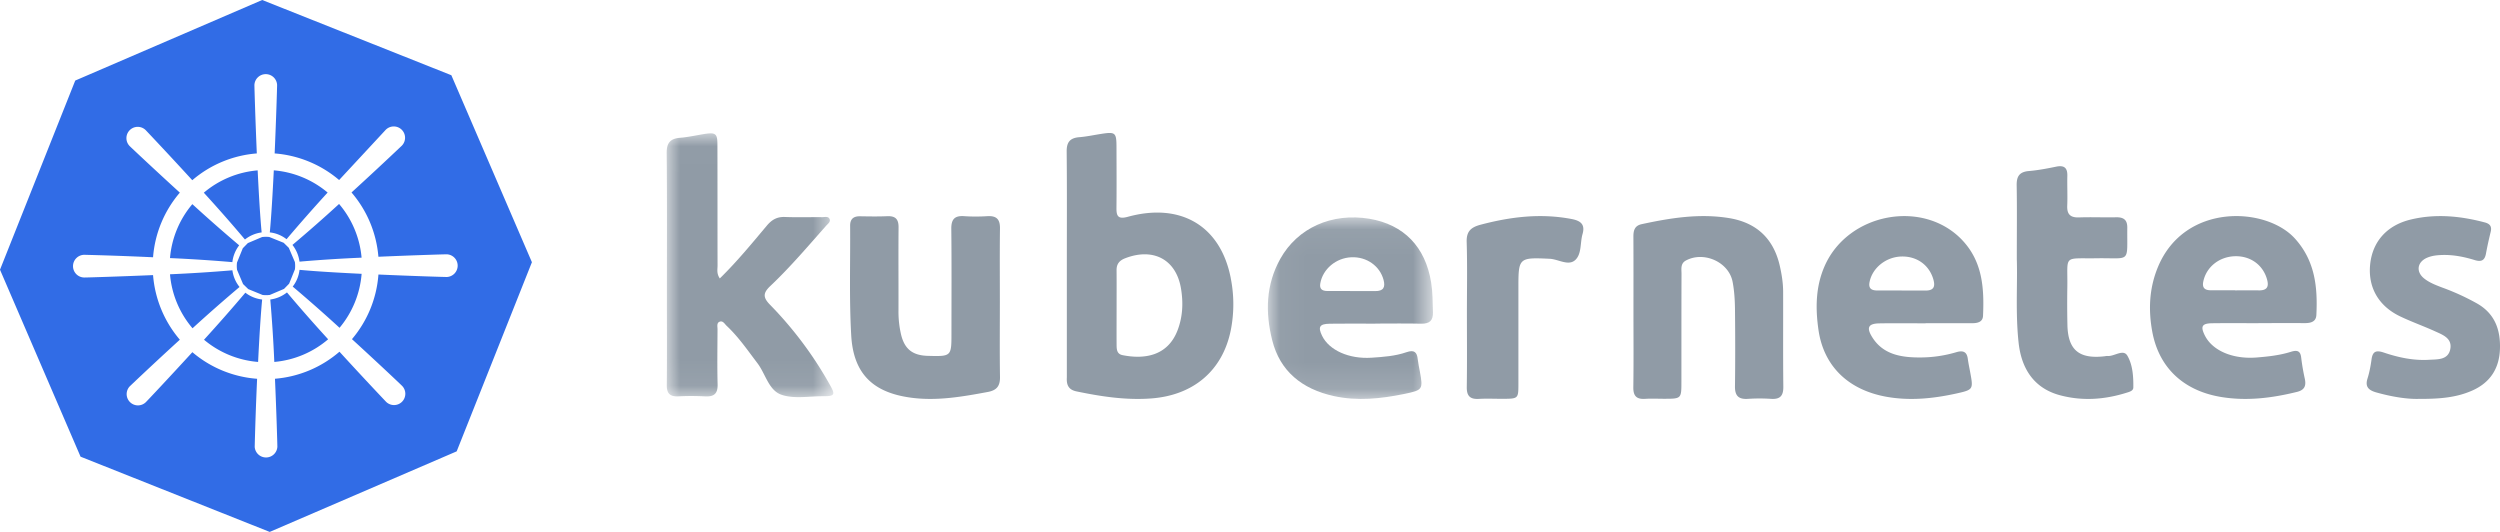 <svg xmlns="http://www.w3.org/2000/svg" xmlns:xlink="http://www.w3.org/1999/xlink" width="94" height="20" viewBox="0 0 94 20">
    <defs>
        <path id="a" d="M0 .014h6.266v9.918H0z"/>
        <path id="c" d="M.044.05h6.208v6.825H.044z"/>
    </defs>
    <g fill="none" fill-rule="evenodd">
        <path fill="#316CE6" fill-rule="nonzero" d="M17.171 16.971L10.141 20l-7.112-2.829L0 10.141l2.829-7.112L9.859 0l7.112 2.829L20 9.859l-2.829 7.112zm-.368-7.409c-.1 0-1.266.035-2.575.092a4.24 4.24 0 0 0-1.011-2.417c.635-.58 1.265-1.165 1.889-1.757a.424.424 0 1 0-.601-.601l-1.754 1.89a4.24 4.24 0 0 0-2.424-1c.057-1.309.092-2.475.092-2.575a.427.427 0 0 0-.853 0c0 .1.035 1.266.09 2.575A4.23 4.23 0 0 0 7.23 6.776c-.578-.632-1.162-1.26-1.751-1.882a.424.424 0 1 0-.601.601c.072.07.918.868 1.884 1.748a4.23 4.23 0 0 0-1.007 2.43c-.854-.04-1.708-.07-2.562-.092a.427.427 0 1 0 0 .853c.1 0 1.258-.035 2.562-.09a4.25 4.25 0 0 0 1.007 2.429c-.63.575-1.256 1.157-1.875 1.745a.423.423 0 0 0 0 .6.423.423 0 0 0 .6 0c.071-.07.865-.914 1.746-1.876a4.236 4.236 0 0 0 2.434 1c-.038.854-.069 1.708-.09 2.561a.427.427 0 0 0 .852 0c0-.099-.033-1.26-.09-2.562a4.232 4.232 0 0 0 2.425-1.017c.578.633 1.162 1.26 1.751 1.882a.424.424 0 1 0 .601-.6c-.07-.071-.918-.872-1.882-1.754.58-.684.93-1.535.995-2.43 1.307.058 2.473.093 2.573.093a.427.427 0 0 0 0-.853zm-5.797 1.214c.142-.182.23-.4.256-.63.608.058 1.47.108 2.335.15a3.606 3.606 0 0 1-.83 2.029 59.126 59.126 0 0 0-1.76-1.549zm-.01-1.567c.595-.501 1.18-1.015 1.753-1.54.485.568.781 1.274.847 2.019-.78.033-1.558.083-2.335.15a1.282 1.282 0 0 0-.266-.63zm-.851-.471c.057-.605.107-1.468.15-2.333a3.6 3.6 0 0 1 2.024.835c-.526.575-1.041 1.16-1.545 1.754a1.238 1.238 0 0 0-.63-.256zm.715.582l.228.534c.012.091.013.182.001.274l-.218.538-.191.196-.534.227a1.083 1.083 0 0 1-.274.001l-.538-.22-.195-.19-.226-.534a1.078 1.078 0 0 1-.002-.274l.218-.538.19-.194.535-.227c.09-.011.181-.013.274-.001l.538.217.194.191zM7.663 7.246a3.6 3.6 0 0 1 2.025-.84c.042.865.092 1.728.15 2.333a1.27 1.27 0 0 0-.628.266 58.268 58.268 0 0 0-1.547-1.76zm1.074 2.61a56.731 56.731 0 0 0-2.345-.152 3.6 3.6 0 0 1 .84-2.028 60.998 60.998 0 0 0 1.761 1.548c-.14.183-.23.402-.256.631zm.27.934a58.72 58.72 0 0 0-1.768 1.553 3.59 3.59 0 0 1-.847-2.03 56.81 56.81 0 0 0 2.346-.15c.03.224.118.44.268.627zm.85.472c-.058.609-.11 1.478-.152 2.347a3.607 3.607 0 0 1-2.034-.835 63.67 63.67 0 0 0 1.555-1.769c.187.146.405.23.63.257zm2.481 1.495a3.596 3.596 0 0 1-2.024.852 56.739 56.739 0 0 0-.151-2.347 1.28 1.28 0 0 0 .627-.267c.504.598 1.02 1.185 1.548 1.762z"/>
        <g transform="translate(25.067 5)">
            <mask id="b" fill="#fff">
                <use xlink:href="#a"/>
            </mask>
            <path fill="#909ba6" d="M1.998 5.47c-.127-.187-.085-.341-.085-.486-.004-1.516 0-3.032-.005-4.548 0-.411-.069-.463-.48-.4C1.121.085.817.155.51.18.124.21-.004.382 0 .762c.018 1.816.008 3.633.008 5.45 0 1.09.007 2.18-.004 3.27-.003.306.113.435.431.421a9.766 9.766 0 0 1 1.006.001c.35.02.484-.112.474-.456-.018-.69-.006-1.379-.003-2.068 0-.096-.036-.227.064-.277.134-.066.202.076.28.149.448.42.79.922 1.158 1.406.303.4.422 1.016.895 1.182.469.166 1.043.057 1.57.058.439.001.472-.05.26-.424A14.146 14.146 0 0 0 3.897 6.47c-.284-.287-.28-.452.005-.721.749-.708 1.412-1.494 2.095-2.262.064-.072.175-.147.128-.253-.05-.113-.183-.067-.28-.068-.464-.005-.928.011-1.392-.007-.302-.013-.5.102-.688.326-.56.667-1.113 1.343-1.767 1.984" mask="url(#b)"/>
        </g>
        <path fill="#909ba6" d="M61.418 11.713c0 .95.009 1.9-.005 2.849-.004.326.12.456.444.435.238-.016.477-.003.716-.003.647-.001.648-.001.648-.648.001-1.35-.001-2.698.004-4.048 0-.179-.046-.388.164-.502.673-.363 1.611.053 1.756.797.064.329.085.67.09 1.006.01.974.013 1.948 0 2.923-.006.358.133.5.49.475a6.57 6.57 0 0 1 .867 0c.345.023.465-.118.461-.458-.013-1.187-.004-2.374-.007-3.56 0-.339-.054-.673-.13-1.002-.236-1.01-.874-1.607-1.9-1.776-1.113-.183-2.202-.007-3.287.227-.27.058-.314.24-.313.475.005.937.002 1.873.002 2.81M37.595 11.399c0-.937-.008-1.874.004-2.811.005-.339-.127-.48-.47-.46-.29.018-.583.02-.873 0-.361-.026-.49.115-.487.475.015 1.311.006 2.624.006 3.935 0 .864-.004.867-.893.842-.564-.016-.866-.25-.999-.789a3.788 3.788 0 0 1-.1-.929c.003-1.037-.006-2.074.003-3.111.003-.303-.11-.435-.423-.422-.34.015-.682.009-1.024.003-.252-.004-.376.106-.374.358.01 1.374-.037 2.75.041 4.121.082 1.445.821 2.16 2.28 2.346.965.124 1.913-.044 2.86-.22.34-.064.459-.232.454-.564-.014-.925-.005-1.85-.005-2.774M75.832 9.736c.031.922-.054 2.04.068 3.154.113 1.03.624 1.719 1.548 1.969.84.227 1.682.168 2.509-.092.109-.034.254-.069.256-.196.005-.411-.022-.847-.223-1.195-.154-.267-.49.03-.746.009-.038-.004-.077.007-.115.011-.954.11-1.372-.236-1.394-1.172a38.73 38.73 0 0 1-.003-1.452c.016-1.21-.177-1.042 1.113-1.061 1.296-.02 1.127.209 1.141-1.15.003-.29-.132-.397-.423-.391-.463.01-.927-.012-1.39.005-.339.012-.458-.127-.445-.442.016-.371-.005-.744.004-1.117.007-.29-.102-.414-.418-.35-.34.07-.682.136-1.027.165-.368.031-.466.213-.46.542.015.856.005 1.713.005 2.763M90.983 14.998c.755.002 1.366-.05 1.948-.302.72-.31 1.046-.864 1.068-1.588.02-.69-.18-1.3-.844-1.687a8.827 8.827 0 0 0-1.335-.612c-.236-.09-.473-.18-.67-.337-.32-.254-.265-.624.115-.784.175-.074.365-.094.556-.1.424-.013.833.069 1.232.192.262.08.375-.002.42-.247.05-.275.112-.549.178-.821.047-.194-.027-.297-.223-.349-.918-.243-1.845-.333-2.777-.11-.895.213-1.433.818-1.53 1.659-.099.866.294 1.583 1.116 1.98.43.207.883.366 1.318.564.295.134.652.263.576.668-.08.419-.482.385-.795.404-.588.036-1.161-.087-1.712-.274-.304-.102-.416-.022-.455.264-.033.241-.078.483-.151.715-.099.312.043.442.336.524.576.161 1.158.259 1.63.24M55.156 11.768c0 .928.009 1.856-.005 2.784-.004.317.104.466.453.446.301-.017.604-.002.906-.003.572-.002.581-.01.582-.54v-3.687c0-1.075.031-1.092 1.176-1.038.33.015.712.289.97.038.236-.23.172-.64.265-.966.1-.348-.047-.498-.409-.567-1.164-.223-2.292-.085-3.42.213-.38.1-.538.261-.527.65.027.89.009 1.78.009 2.67M44.276 12.42c-.377.982-1.27 1.094-2.07.933-.216-.044-.22-.222-.222-.387-.003-.46 0-.922 0-1.384 0-.473.003-.947-.001-1.421-.003-.229.1-.365.325-.451 1.06-.408 1.911.049 2.095 1.126.092.54.07 1.07-.127 1.585m2-1.966c-.382-1.959-1.876-2.85-3.87-2.303-.37.101-.43-.03-.427-.331.008-.761.003-1.522.001-2.283-.001-.559-.039-.588-.596-.5-.269.042-.536.1-.807.121-.36.03-.474.204-.47.542.014 1.409.006 2.818.006 4.227v4.266c-.015.262.048.458.364.523.93.193 1.866.337 2.818.264 1.59-.122 2.673-1.054 2.98-2.554a5.011 5.011 0 0 0 0-1.972"/>
        <g transform="translate(47.627 8.125)">
            <mask id="d" fill="#fff">
                <use xlink:href="#c"/>
            </mask>
            <path fill="#909ba6" d="M2.017 2.523c.096-.531.587-.95 1.166-.975.58-.025 1.075.33 1.213.855.071.273-.004.422-.323.417-.293-.003-.585 0-.878 0v-.002c-.305 0-.61.002-.915-.001-.203-.002-.302-.08-.263-.294m.352 1.524c.572-.01 1.145-.002 1.717-.002v-.003c.573 0 1.146-.01 1.718.004.332.007.457-.126.448-.431-.012-.374-.008-.745-.068-1.117C5.97 1.159 5.16.318 3.86.1 2.446-.133 1.162.445.513 1.605c-.548.98-.566 2.017-.306 3.06.289 1.16 1.115 1.838 2.318 2.102.886.195 1.773.1 2.65-.08.698-.145.707-.168.584-.846-.028-.154-.063-.308-.08-.464-.027-.26-.13-.36-.423-.259-.42.146-.87.178-1.314.207-.848.056-1.596-.282-1.86-.826-.16-.332-.095-.446.287-.452" mask="url(#d)"/>
        </g>
        <path fill="#909ba6" d="M84.928 10.918c-.295-.004-.591 0-.887 0v-.004c-.308 0-.617.003-.925 0-.23-.003-.319-.105-.272-.33.113-.546.602-.939 1.203-.95.591-.01 1.058.345 1.2.895.07.272-.025.393-.319.39m1.361-1.95c-1.085-1.198-4.14-1.349-5.147 1.063-.33.791-.369 1.609-.217 2.438.245 1.333 1.149 2.205 2.549 2.45.98.17 1.943.05 2.898-.186.3-.075.34-.25.288-.496a8.21 8.21 0 0 1-.135-.79c-.028-.262-.156-.293-.391-.219-.417.131-.853.178-1.289.213-.9.07-1.667-.261-1.949-.84-.163-.335-.1-.443.288-.448.579-.008 1.157-.002 1.735-.002v-.003c.579 0 1.157-.002 1.736 0 .23.002.427-.051.44-.301.052-1.038-.043-2.037-.806-2.879M72.39 10.925c-.295-.004-.591-.001-.887-.001v-.002c-.31 0-.618.002-.927 0-.226-.002-.327-.091-.28-.321.105-.528.616-.942 1.2-.956.592-.015 1.06.337 1.205.886.07.266-.01.397-.31.394m1.39-1.896c-1.476-1.555-4.291-1.02-5.17.965-.345.778-.353 1.592-.238 2.4.194 1.373 1.12 2.265 2.552 2.524.89.16 1.77.069 2.642-.124.622-.137.63-.158.518-.766-.032-.18-.072-.358-.096-.538-.034-.259-.173-.324-.429-.248-.42.125-.855.192-1.292.198-.757.011-1.482-.093-1.897-.802-.196-.334-.106-.472.294-.479.58-.01 1.159-.002 1.738-.002v-.004h1.739c.21 0 .409-.04.42-.278.046-1.022-.012-2.034-.782-2.846"/>
    </g>
</svg>
